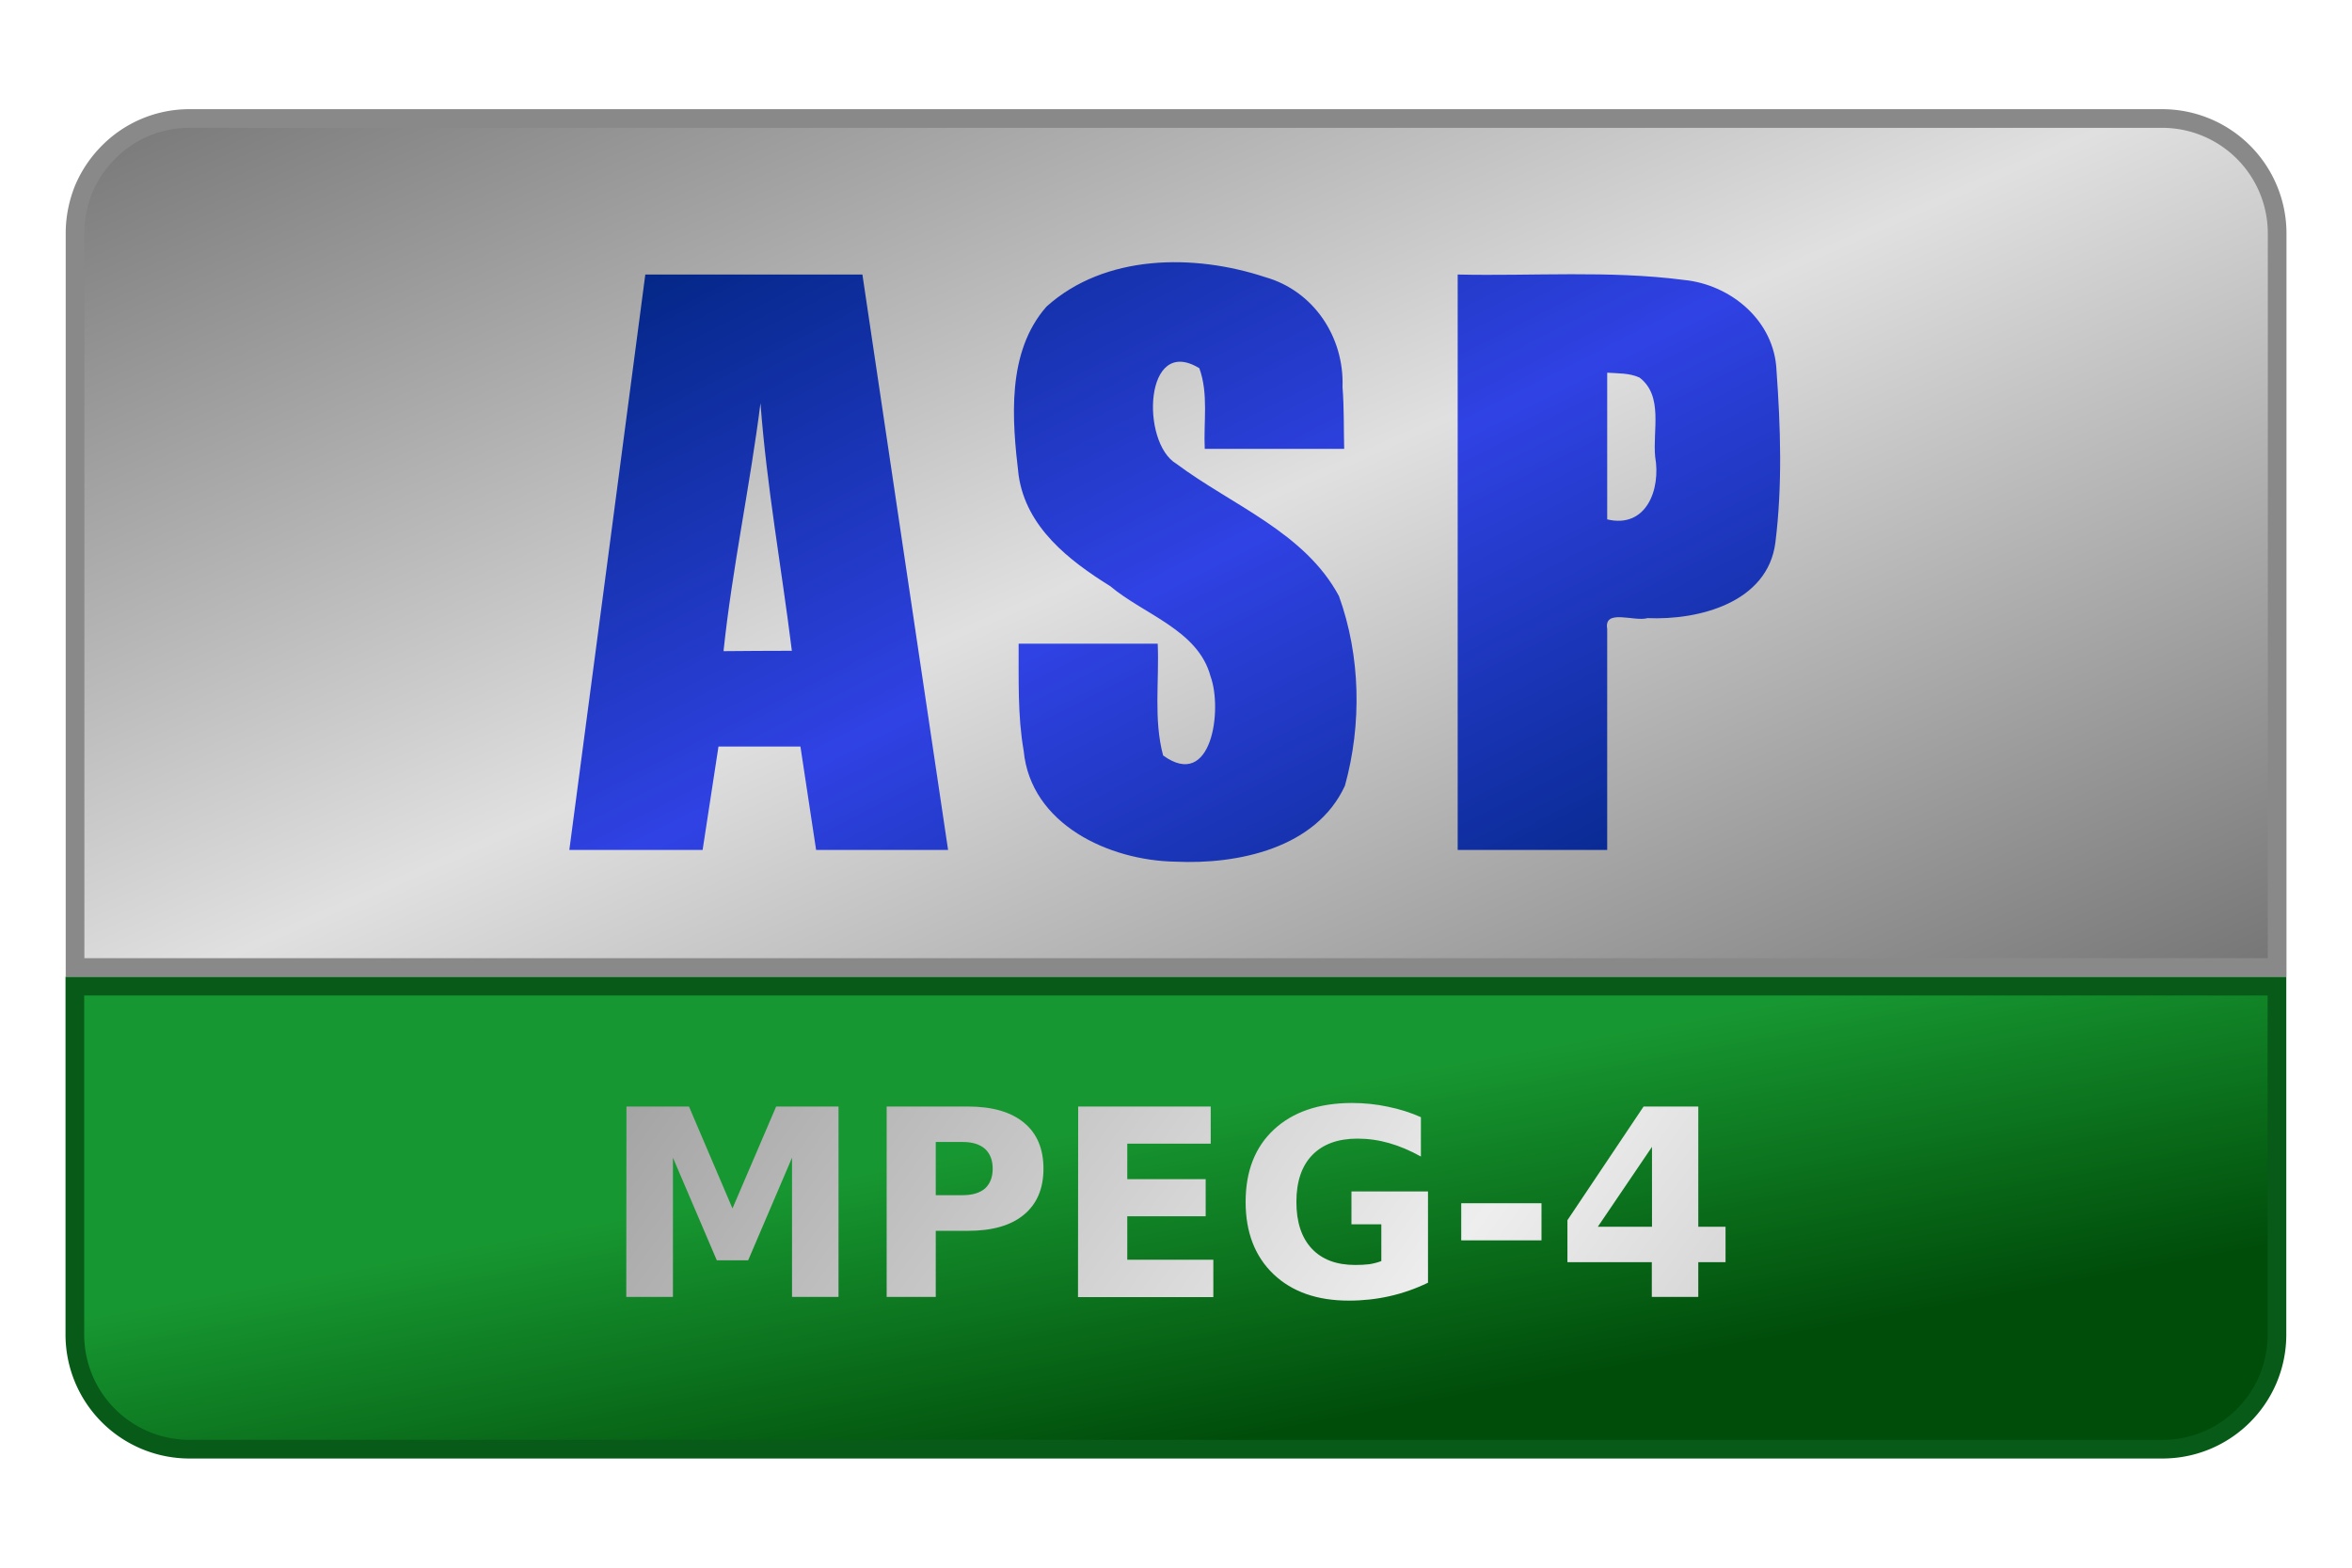 <svg viewBox="0 0 126 84" xmlns="http://www.w3.org/2000/svg"><linearGradient id="a" gradientUnits="userSpaceOnUse" spreadMethod="reflect" x1="31.67" x2="45.03" y1="13.72" y2="40"><stop offset="0" stop-color="#002580"/><stop offset="1" stop-color="#3042e4"/></linearGradient><linearGradient id="b" gradientUnits="userSpaceOnUse" spreadMethod="reflect" x1="103.88" x2="122.06" y1="10.76" y2="51.92"><stop offset="0" stop-color="#e0e0e0"/><stop offset="1" stop-color="#757575"/></linearGradient><linearGradient id="c" gradientUnits="userSpaceOnUse" x1="60.44" x2="57.2" y1="78.14" y2="60.74"><stop offset="0" stop-color="#004d0a"/><stop offset="1" stop-color="#179731"/></linearGradient><linearGradient id="d" gradientUnits="userSpaceOnUse" spreadMethod="reflect" x1="37.73" x2="71.4" y1="51.36" y2="76.06"><stop offset="0" stop-color="#a2a2a2"/><stop offset="1" stop-color="#eee"/></linearGradient><path d="m10.16 6.35a6.09 6.09 0 0 0 -4.34 1.8 6.23 6.23 0 0 0 -1.34 1.99c-.3.75-.46 1.55-.46 2.35v39.35h117.97v-39.35a6.16 6.16 0 0 0 -6.14-6.14z" fill="url(#b)" stroke="#898989"/><path d="m4.01 52.84v18.67a6.14 6.14 0 0 0 6.14 6.14h105.69c3.4 0 6.14-2.75 6.14-6.14v-18.67z" fill="url(#c)" stroke="#075a17"/><path d="m33.56 59.29h3.35l2.33 5.46 2.34-5.46h3.34v10.2h-2.49v-7.46l-2.35 5.5h-1.68l-2.35-5.5v7.46h-2.5zm13.94 0h4.36q1.95 0 3 .87 1.04.86 1.04 2.46t-1.05 2.47q-1.04.86-2.99.86h-1.73v3.54h-2.63zm2.63 1.9v2.85h1.45q.77 0 1.19-.36.41-.38.41-1.06t-.41-1.06q-.42-.37-1.19-.37zm7.63-1.9h7.1v1.99h-4.47v1.9h4.2v1.99h-4.2v2.33h4.61v2h-7.25zm18.74 9.44q-.99.48-2.05.72-1.06.24-2.19.24-2.55 0-4.04-1.42-1.49-1.43-1.49-3.87 0-2.47 1.52-3.88t4.16-1.42q1.01 0 1.94.2.94.19 1.77.56v2.11q-.86-.48-1.7-.72t-1.7-.24q-1.56 0-2.42.88-.85.88-.85 2.51 0 1.62.82 2.5.82.88 2.33.88.41 0 .76-.04.36-.06.64-.17v-1.97h-1.6v-1.76h4.1zm1.78-4.26h4.3v1.99h-4.3zm10.22-3.02-2.9 4.28h2.9zm-.45-2.16h2.93v6.44h1.46v1.9h-1.46v1.86h-2.49v-1.86h-4.52v-2.25z" fill="url(#d)"/><path d="m46.2 14.71c1.53 10.28 3.06 20.55 4.59 30.83-2.36 0-4.72 0-7.07 0-.28-1.85-.56-3.69-.84-5.54-1.46 0-2.93 0-4.39 0-.28 1.85-.57 3.69-.85 5.54-2.38 0-4.76 0-7.14 0 1.36-10.28 2.72-20.55 4.07-30.83zm-3.78 20.15c-.55-4.42-1.35-8.82-1.68-13.26-.56 4.44-1.51 8.83-1.98 13.29 1.22-.01 2.44-.02 3.66-.02zm29.59-10.81c-2.49 0-4.98 0-7.47 0-.07-1.44.21-2.95-.29-4.32-2.96-1.81-3.15 3.99-1.23 5.12 2.97 2.22 6.88 3.67 8.71 7.09 1.16 3.21 1.23 6.87.32 10.16-1.54 3.35-5.73 4.23-9.09 4.07-3.54-.06-7.74-1.99-8.12-5.94-.33-1.89-.26-3.82-.27-5.74h7.45c.09 1.99-.23 4.05.29 5.99 2.62 1.9 3.19-2.48 2.54-4.24-.66-2.48-3.57-3.31-5.37-4.83-2.22-1.38-4.51-3.16-4.91-5.94-.36-3-.65-6.6 1.49-9.04 3.13-2.82 7.91-2.84 11.72-1.58 2.61.74 4.24 3.23 4.14 5.89.09 1.11.06 2.21.09 3.32zm6.08-9.34c4.04.09 8.11-.23 12.12.29 2.53.25 4.85 2.2 4.96 4.85.22 3.06.32 6.17-.06 9.22-.41 3.22-4.1 4.17-6.85 4.05-.7.21-2.35-.53-2.16.58v11.84c-2.67 0-5.34 0-8.01 0 0-10.28 0-20.55 0-30.83zm8.01 5.27v7.85c2.1.5 2.88-1.61 2.57-3.35-.14-1.42.45-3.27-.84-4.25-.54-.25-1.19-.22-1.73-.26z" fill="url(#a)" stroke-width="2.25"/></svg>